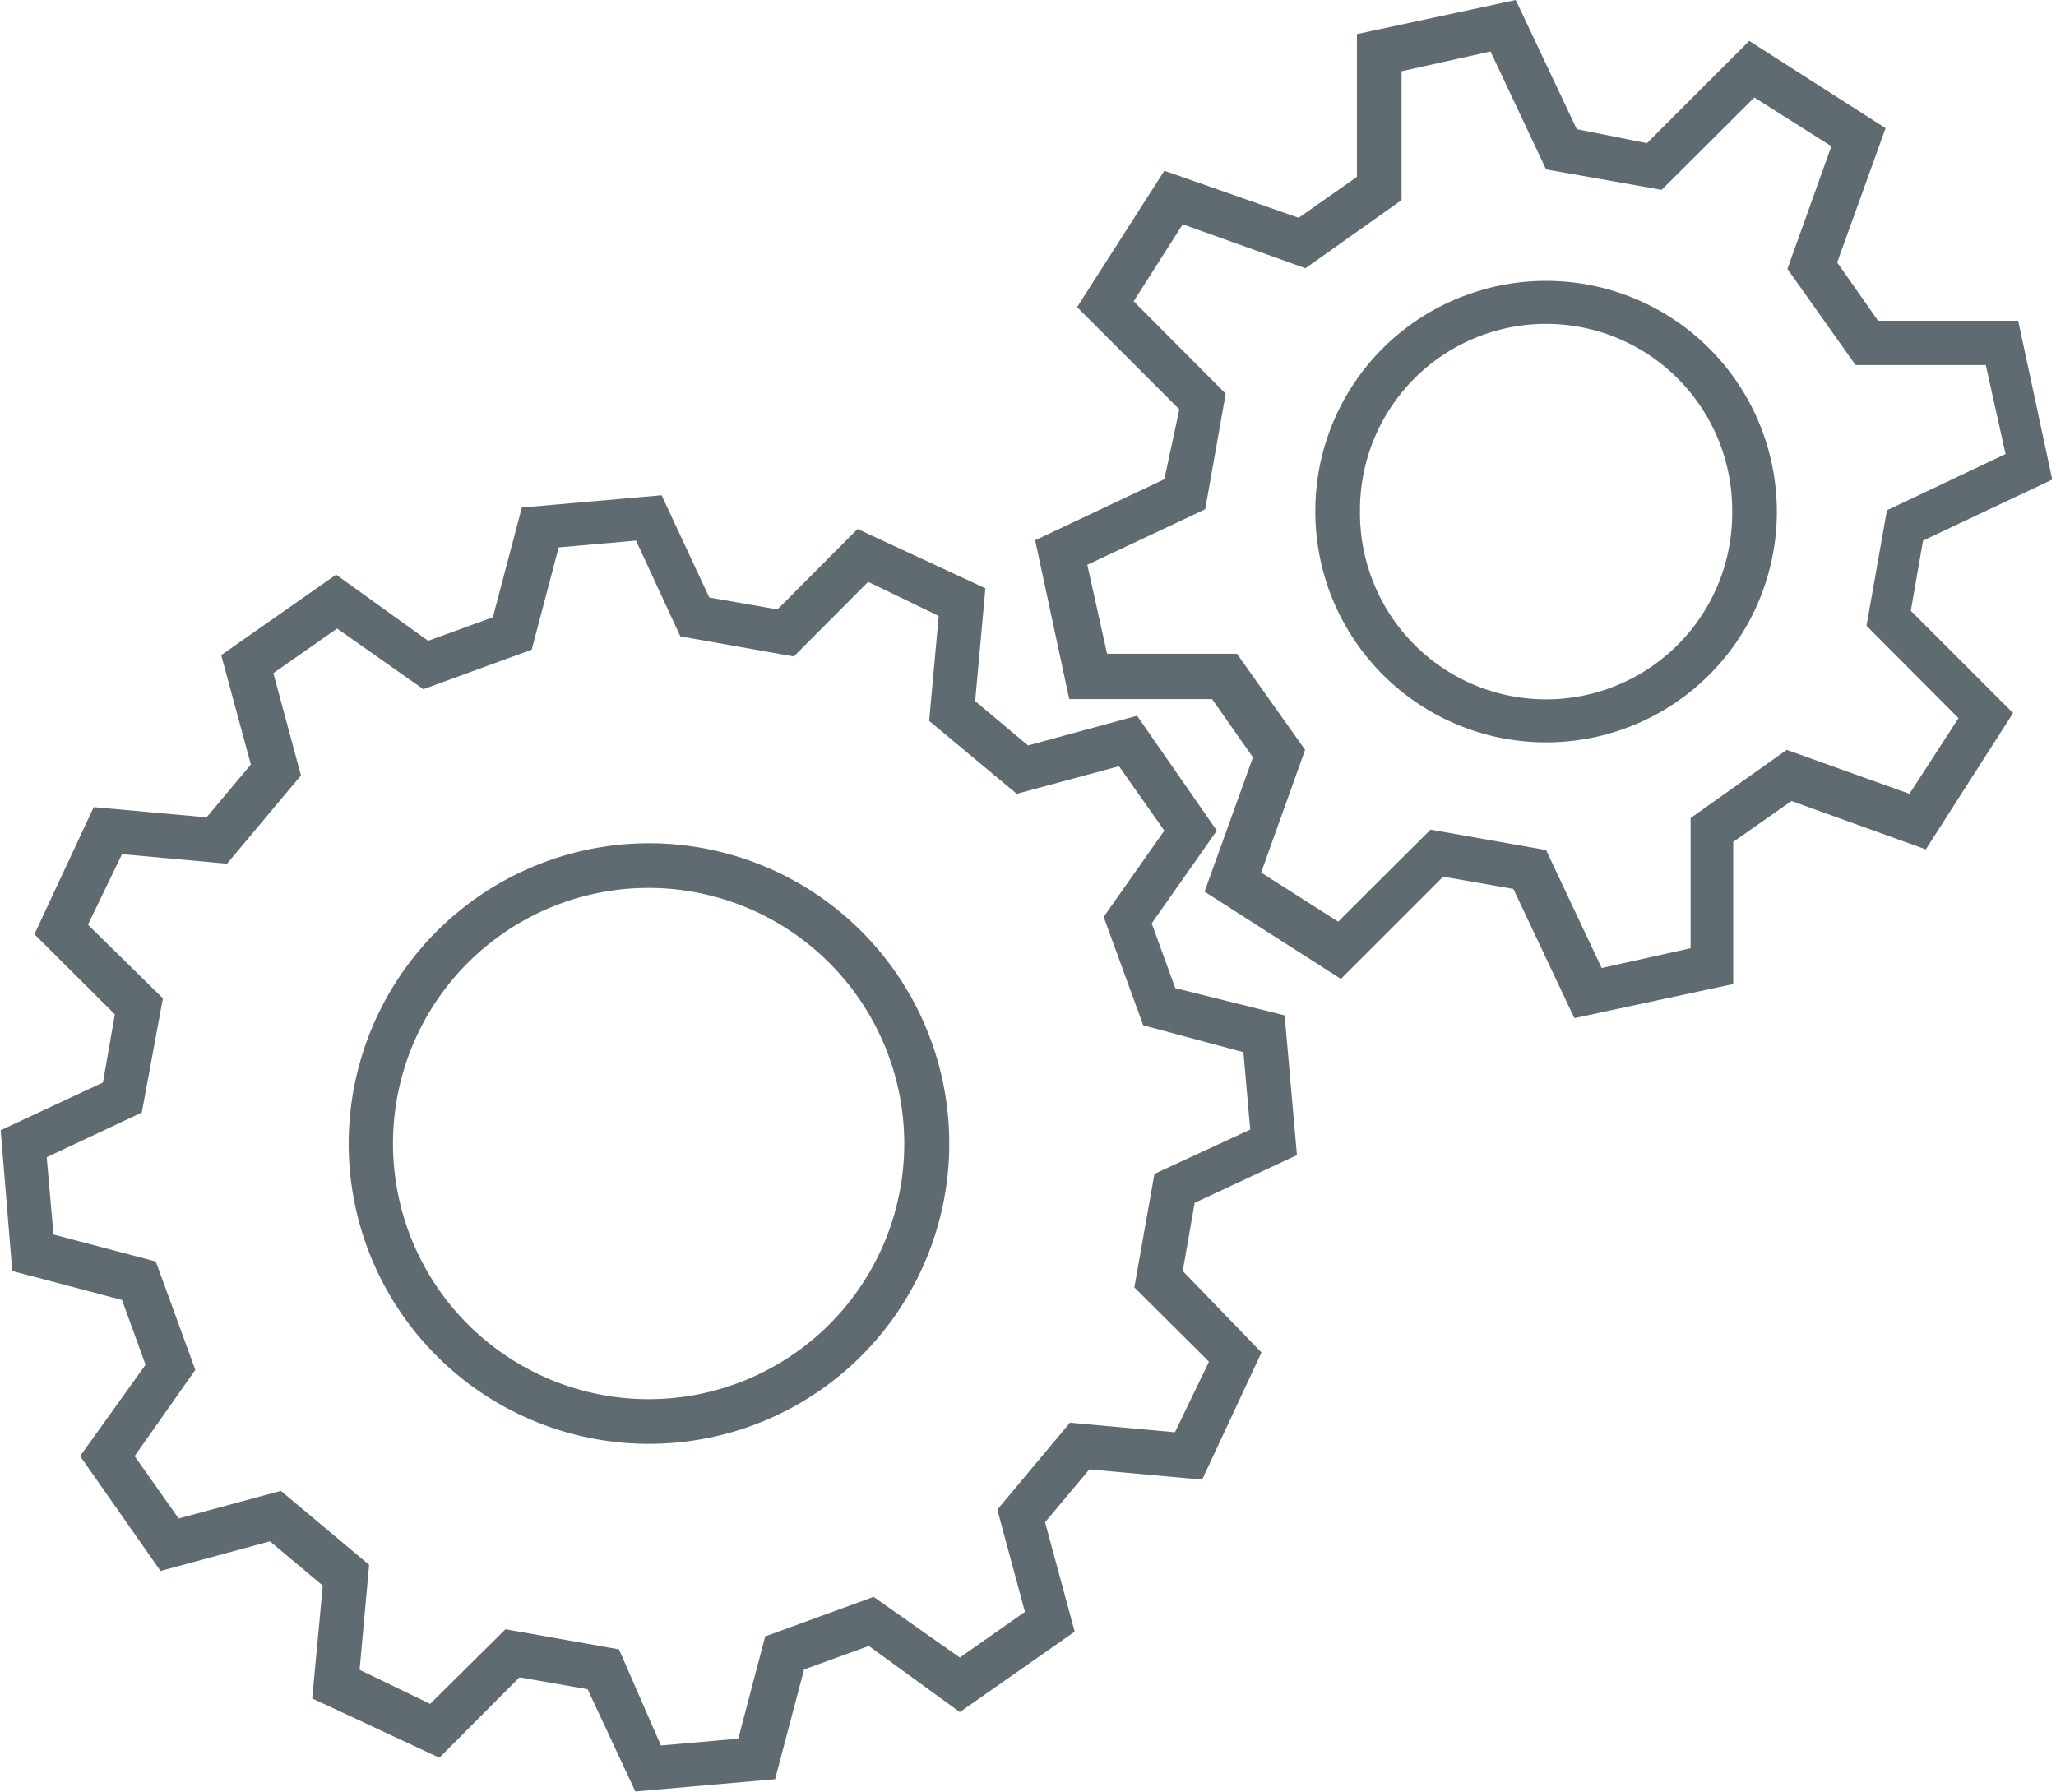 <svg id="Layer_13" data-name="Layer 13" xmlns="http://www.w3.org/2000/svg" viewBox="0 0 60.32 52.58"><defs><style>.cls-1{fill:#606a71;}</style></defs><title>General</title><path class="cls-1" d="M39.32,37.58l.2,2.27-2.81,1.3-.59,3.33,2.19,2.18-1,2.07-3.08-.28L32.1,51l.81,3L31,55.34l-2.53-1.78-3.18,1.16-.79,3-2.27.2L21,55.1l-3.33-.59L15.46,56.7l-2.07-1,.28-3.08-2.59-2.17-3,.81L6.79,49.43,8.57,46.9,7.41,43.72l-3-.79-.2-2.27L7,39.35,7.62,36,5.42,33.84l1-2.07,3.08.28,2.17-2.59-.81-3,1.87-1.31,2.53,1.78,3.18-1.16.79-3,2.27-.2,1.3,2.81,3.33.59,2.18-2.19,2.07,1-.28,3.08L32.67,30l3-.81L37,31.08l-1.78,2.53,1.16,3.18Zm-2-1.88-.69-1.9,1.91-2.72L36.2,27.71,33,28.58l-1.55-1.3.3-3.31L28,22.23l-2.35,2.36-2-.35-1.4-3-4.1.36-.85,3.22-1.9.69L12.7,23.57,9.33,25.93l.87,3.21L8.9,30.69l-3.31-.3L3.85,34.12l2.36,2.35-.35,2-3,1.4L3.2,44l3.22.85.69,1.9L5.19,49.43,7.55,52.8l3.21-.87,1.55,1.3L12,56.54l3.73,1.74,2.35-2.36,2,.35,1.4,3,4.1-.36.85-3.22,1.9-.69L31,56.94l3.37-2.36-.87-3.21,1.3-1.55,3.31.3,1.74-3.73L37.54,44l.35-2,3-1.4-.36-4.1Z" transform="translate(-2.84 -6.71)"/><path class="cls-1" d="M29.37,40.26a7.5,7.5,0,1,1-7.5-7.5A7.51,7.51,0,0,1,29.37,40.26Zm-16.3,0a8.81,8.81,0,1,0,8.81-8.81A8.82,8.82,0,0,0,13.07,40.26Z" transform="translate(-2.84 -6.71)"/><path class="cls-1" d="M54.31,9.57,56.57,11l-1.29,3.6,2,2.82h3.82l.58,2.61L58.2,21.68l-.6,3.39,2.7,2.71L58.86,30l-3.6-1.29-2.82,2v3.82l-2.61.58-1.63-3.46-3.39-.6-2.71,2.7-2.26-1.44,1.29-3.6-2-2.82H35.32l-.58-2.61,3.46-1.63.6-3.39-2.7-2.71,1.44-2.26,3.6,1.29,2.82-2V8.8l2.61-.58,1.63,3.46,3.39.6Zm-5.21.93L47.31,6.71l-4.66,1v4.19l-1.71,1.2L37,11.72l-2.56,4,3,3L37,20.77l-3.79,1.79,1,4.66h4.19l1.2,1.71-1.42,3.94,4,2.56,3-3,2.06.36,1.79,3.79,4.66-1V31.41l1.71-1.2,3.94,1.42,2.56-4-3-3,.36-2.06,3.79-1.79-1-4.66H57.94l-1.2-1.71,1.42-3.94-4-2.56-3,3Z" transform="translate(-2.84 -6.71)"/><path class="cls-1" d="M50.5,16.72a5.47,5.47,0,0,1,3.16,5,5.46,5.46,0,0,1-7.76,5,5.47,5.47,0,0,1-3.16-5,5.46,5.46,0,0,1,7.76-5Zm-9.07,5a6.77,6.77,0,1,0,4.45-6.36A6.74,6.74,0,0,0,41.43,21.67Z" transform="translate(-2.84 -6.71)"/></svg>